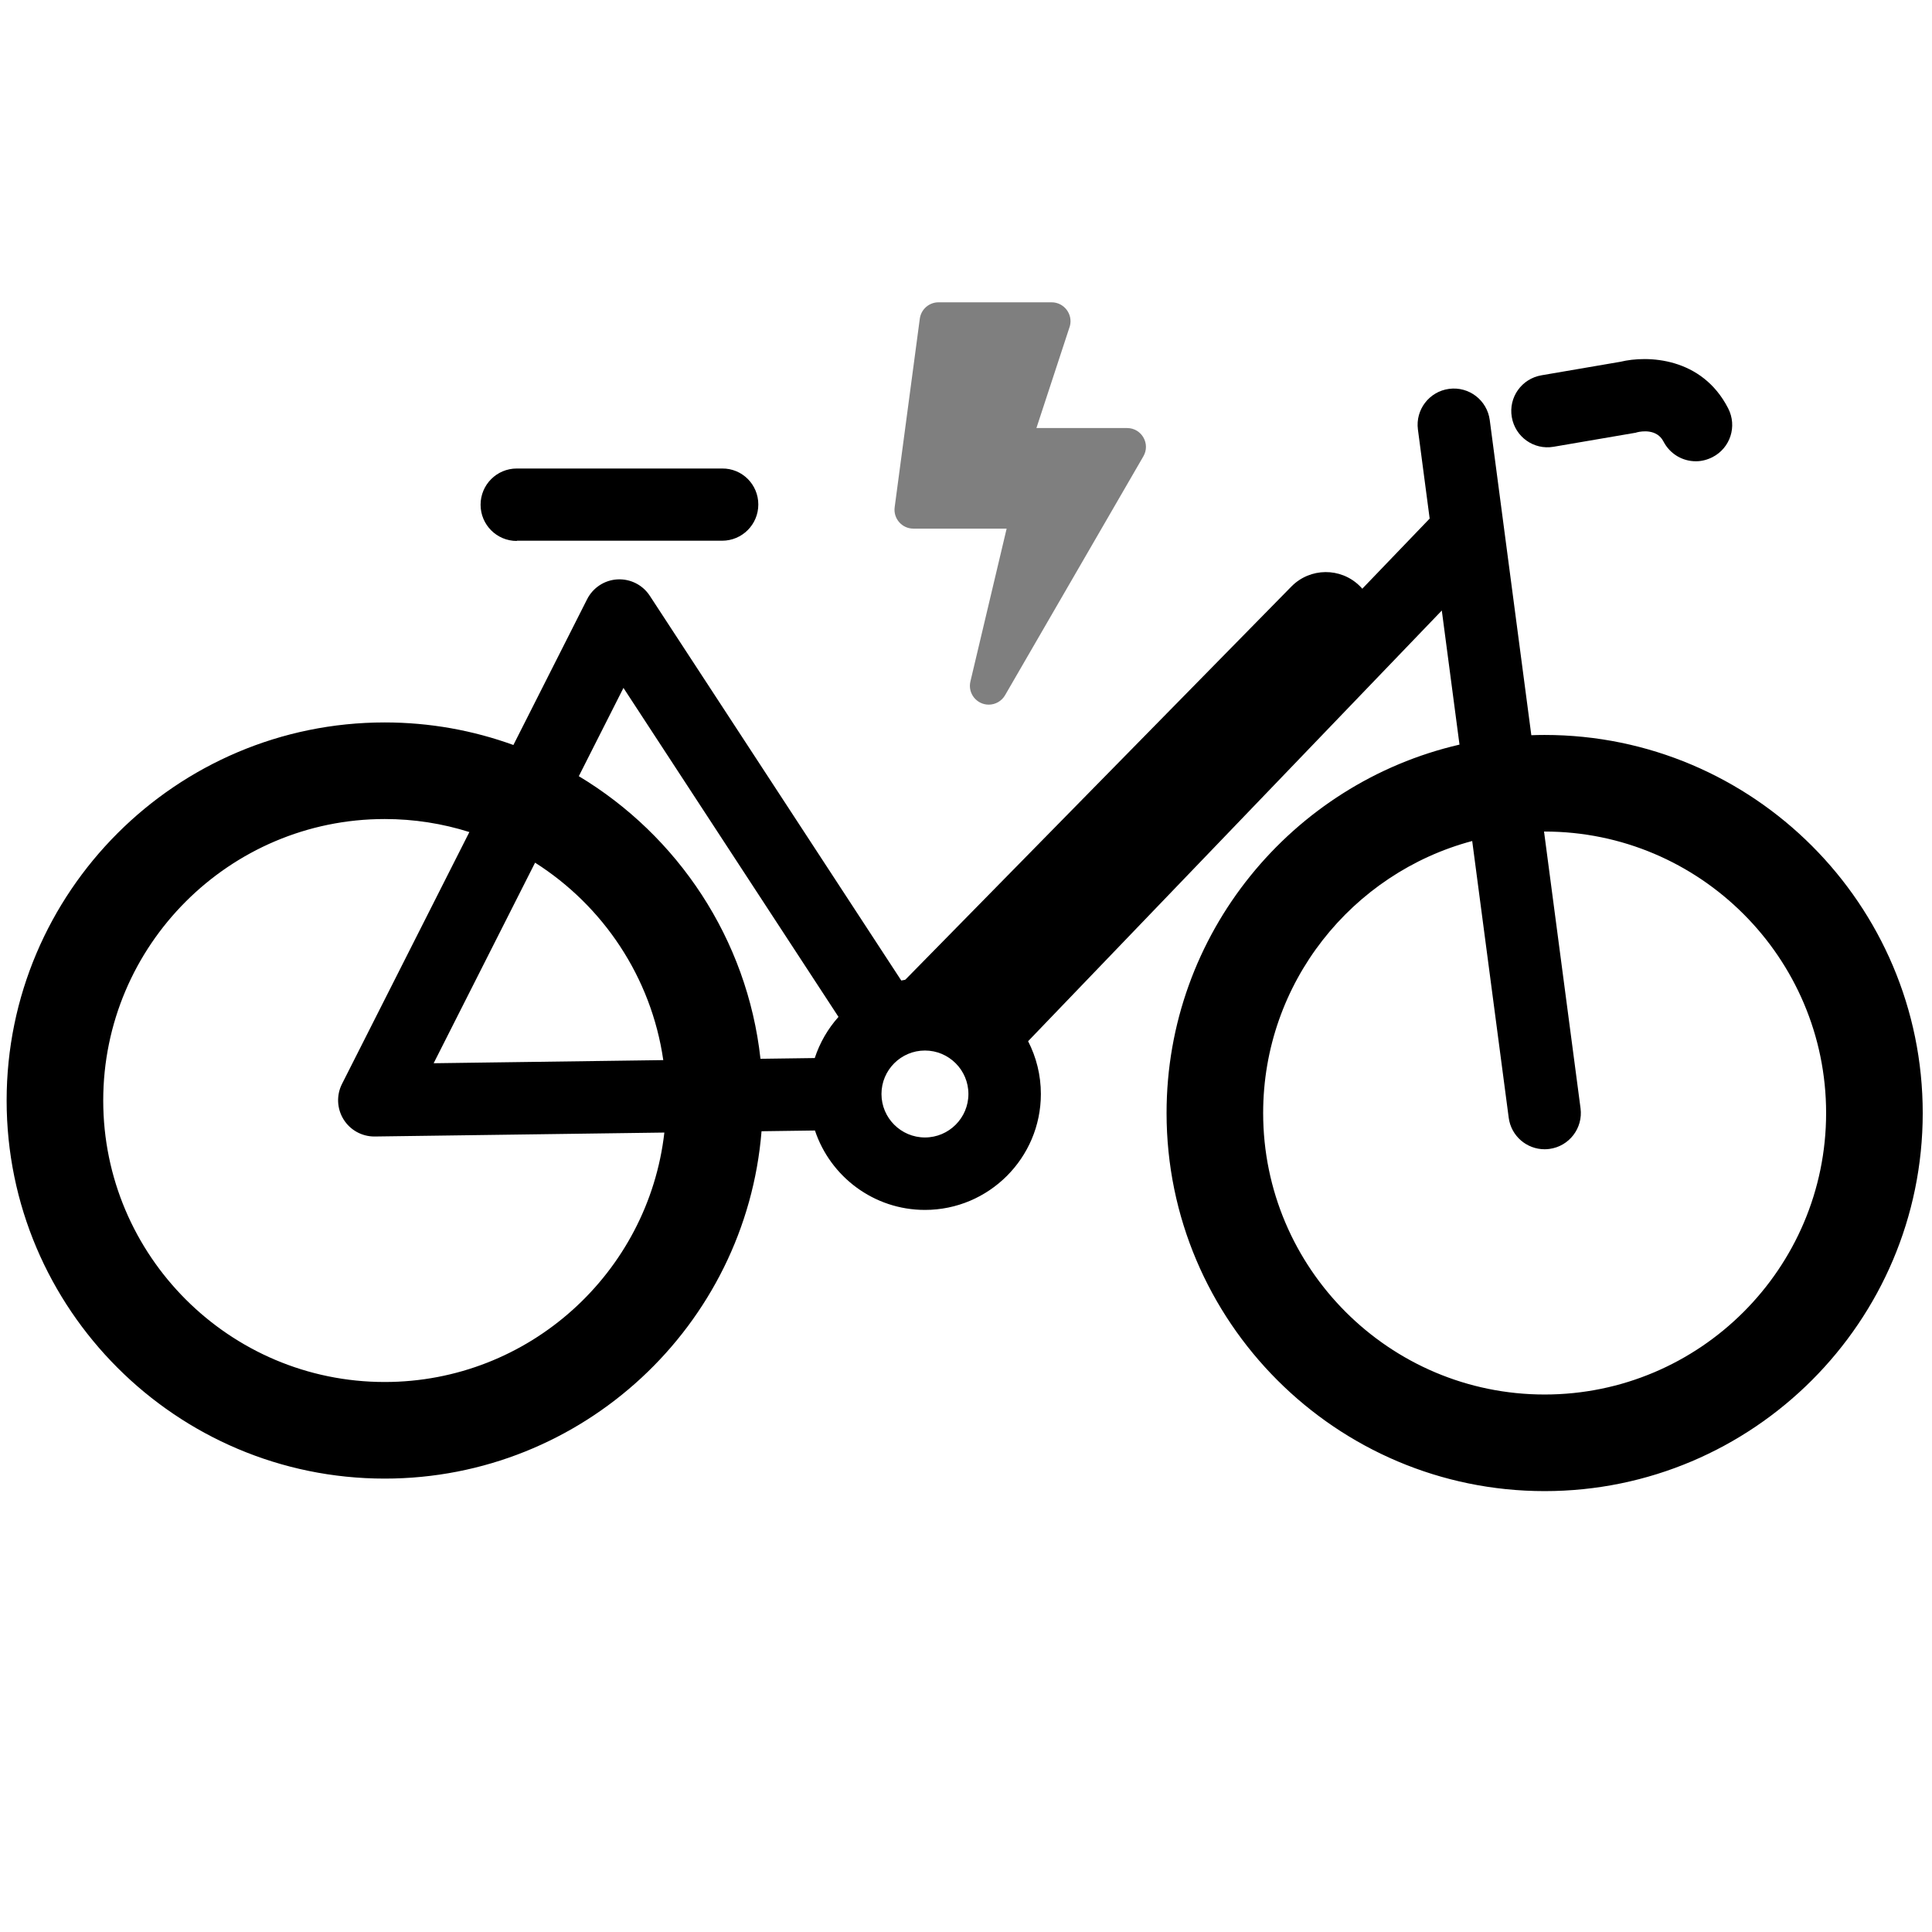 <?xml version="1.0" encoding="UTF-8"?>
<svg id="svg-icon-bicycle_without_rider_electric" class="svg-icon" xmlns="http://www.w3.org/2000/svg" version="1.1" viewBox="0 0 800 800">
    <defs>
        <style>
            .svg-icon-opacity_half { opacity: .5; }
        </style>
    </defs>
    <path d="M214,224c-8.3,0-15-6.7-15-15s6.7-15,15-15h85c8.3-.1,15,6.6,15,14.9s-6.7,15-15,15h-85v.1Z"/>
    <path d="M702.2,191c-5.5,0-10.7-3-13.4-8.2s-8.9-4.3-10.9-3.8c-.5.2-.7.2-1.3.3l-33.3,5.7c-8.2,1.4-15.9-4.1-17.3-12.3-1.4-8.2,4.1-15.9,12.3-17.3l32.7-5.6c11.1-2.7,33.7-2,44.6,19.3,3.8,7.4.9,16.4-6.5,20.2-2.2,1.1-4.5,1.7-6.8,1.7h-.1Z"/>
    <path d="M639.6,304.326c-1.845,0-3.68.044-5.511.107l-17.218-130.505c-1.084-8.213-8.611-13.995-16.833-12.909-8.213,1.083-13.993,8.62-12.909,16.833l4.865,36.875-187.611,195.317c-6.444-3.221-13.702-5.044-21.383-5.044-3.36,0-6.639.35-9.805,1.01l-104.139-159.327c-2.932-4.486-8.026-7.058-13.386-6.771-5.351.296-10.137,3.425-12.556,8.208l-30.528,60.367c-16.641-6.042-34.585-9.343-53.286-9.343-86.325,0-156.555,70.23-156.555,156.556s70.23,156.555,156.555,156.555c82.043,0,149.541-63.438,156.036-143.836l22.117-.301c6.35,19.08,24.361,32.882,45.547,32.882,26.467,0,48-21.533,48-48,0-7.87-1.916-15.296-5.287-21.857l171.305-178.34,7.326,55.526c-69.403,16.034-121.298,78.346-121.298,152.552,0,86.324,70.23,156.555,156.555,156.555s156.556-70.23,156.556-156.555-70.23-156.555-156.556-156.555h0ZM258.16,284.846l89.039,136.226c-4.366,4.89-7.742,10.675-9.825,17.044l-22.477.306c-5.48-49.683-34.298-92.435-75.223-117.02l18.486-36.556h0ZM274.649,438.97l-95.085,1.294,42-83.051c28.129,17.846,48.125,47.401,53.085,81.757h0ZM159.3,572.255c-64.269,0-116.555-52.286-116.555-116.555s52.286-116.556,116.555-116.556c12.211,0,23.988,1.892,35.057,5.391l-52.743,104.295c-2.368,4.683-2.117,10.263.662,14.713,2.743,4.394,7.554,7.057,12.723,7.057h.205l119.891-1.632c-6.607,58.044-56.013,103.288-115.796,103.288h0ZM383,471c-9.925,0-18-8.075-18-18s8.075-18,18-18,18,8.075,18,18-8.075,18-18,18ZM639.6,577.436c-64.269,0-116.555-52.286-116.555-116.555,0-53.903,36.783-99.37,86.564-112.636l15.119,114.598c.996,7.548,7.44,13.04,14.853,13.04.653,0,1.314-.043,1.98-.131,8.213-1.084,13.993-8.62,12.909-16.833l-15.118-114.59c.083,0,.164-.003.247-.003,64.269,0,116.556,52.287,116.556,116.555s-52.287,116.555-116.556,116.555h0Z"/>
    <path d="M371.729,408.877l163-166c7.738-7.882,20.4-7.997,28.283-.258,7.881,7.739,7.997,20.402.258,28.283l-163,166c-3.916,3.987-36.28-20.144-28.541-28.025Z"/>
    <path class="svg-icon-opacity_half" d="M466.707,177.244h-37.549l13.861-42.234c1.302-4.946-2.44-9.826-7.549-9.826h-46.854c-3.905,0-7.223,2.896-7.744,6.768l-10.412,78.091c-.618,4.685,3.026,8.85,7.744,8.85h38.622l-15,63.286c-1.171,4.946,2.603,9.599,7.581,9.599,2.733,0,5.336-1.432,6.768-3.905l57.267-98.915c3.026-5.174-.716-11.714-6.735-11.714Z"/>
</svg>